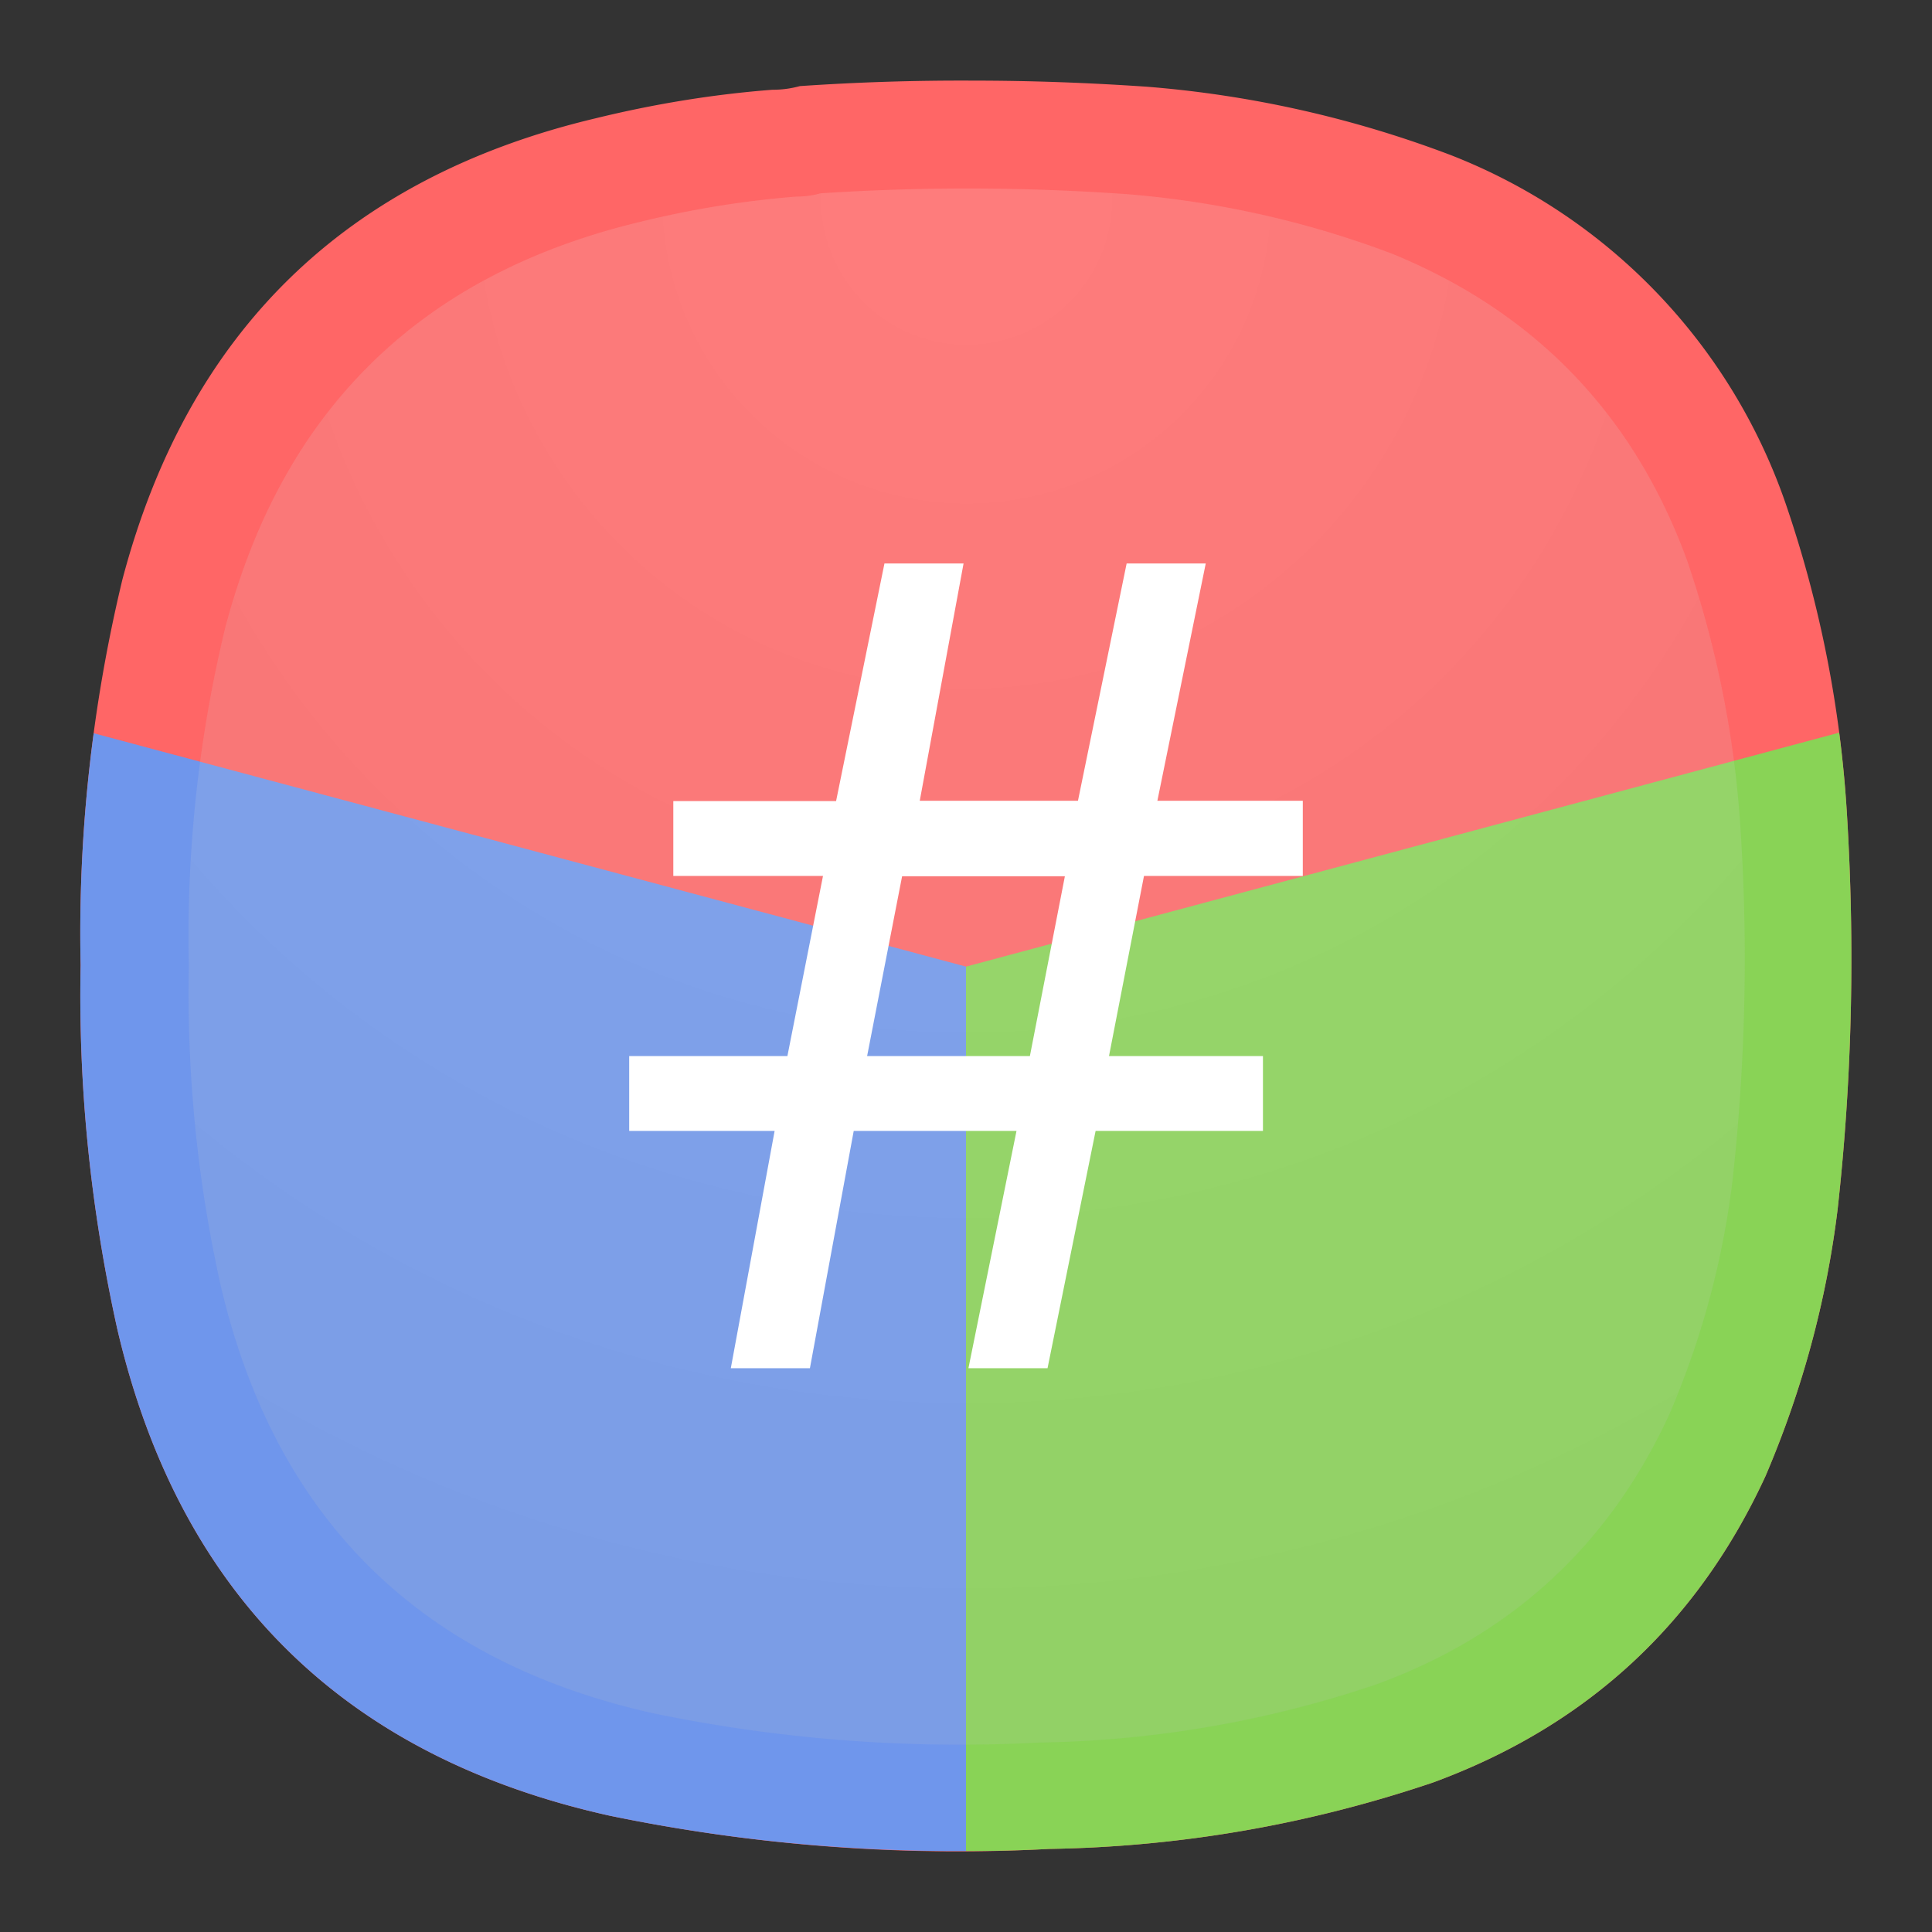 <svg xmlns="http://www.w3.org/2000/svg" xmlns:xlink="http://www.w3.org/1999/xlink" width="24" height="24" viewBox="0 0 6.35 6.35"><rect x="0" y="0" width="6.35" height="6.35" fill="#333333" stroke="none"/><defs><radialGradient id="a" cx="0" cy="0" r="1" fx="0" fy="0" gradientTransform="matrix(0 16.5 -16.5 0 9 .75)" gradientUnits="userSpaceOnUse" spreadMethod="pad"><stop offset="0" style="stop-opacity:1;stop-color:#fafafa"/><stop offset="1" style="stop-opacity:1;stop-color:silver"/></radialGradient><radialGradient xlink:href="#a" id="b" cx="0" cy="0" r="1" fx="0" fy="0" gradientTransform="matrix(0 16.5 -16.5 0 9 .75)" gradientUnits="userSpaceOnUse" spreadMethod="pad"/></defs><path d="M-7.384.265c-.19-.001-.38.005-.57.018a.335.335 0 0 1-.09.012c-.196.015-.39.047-.582.094-.821.195-1.34.701-1.555 1.517-.1.416-.146.84-.137 1.266-.008.403.033.8.12 1.194.203.873.745 1.408 1.62 1.602.476.098.957.135 1.442.109.433-.007.853-.08 1.262-.218.504-.185.869-.52 1.094-1.008.12-.281.2-.574.237-.878.048-.434.057-.868.03-1.304a3.852 3.852 0 0 0-.2-1.011A1.892 1.892 0 0 0-5.814.51a3.62 3.62 0 0 0-1-.225c-.19-.013-.38-.02-.57-.02Z" style="fill:#f66;fill-opacity:1;stroke-width:1;paint-order:stroke markers fill" transform="translate(10.583)"/><path d="m-4.538 2.408-2.87.769v2.907c.09 0 .181-.002.272-.007.433-.007.853-.08 1.262-.218.504-.185.869-.52 1.094-1.008.12-.281.2-.574.237-.878.048-.434.057-.868.03-1.304a3.823 3.823 0 0 0-.025-.26z" style="fill:#89d356;fill-opacity:1;stroke-width:.265;paint-order:stroke fill markers" transform="translate(10.583)"/><path d="M-10.275 2.41a4.923 4.923 0 0 0-.043.762c-.008.403.033.8.12 1.194.203.873.745 1.408 1.62 1.602.387.08.777.118 1.17.116V3.177Z" style="fill:#6f96ec;fill-opacity:1;stroke-width:1;paint-order:stroke fill markers" transform="translate(10.583)"/><g style="opacity:.15;stroke-width:1.139"><g style="stroke-width:1.139"><path d="M7.195.836c.09 0 .176-.012.258-.035a23.86 23.86 0 0 1 3.231.008 10.26 10.26 0 0 1 2.836.636c1.519.625 2.558 1.711 3.121 3.254.316.93.507 1.887.566 2.867a21.227 21.227 0 0 1-.086 3.696 8.976 8.976 0 0 1-.672 2.488c-.637 1.383-1.672 2.336-3.101 2.859a11.693 11.693 0 0 1-3.575.618 15.998 15.998 0 0 1-4.089-.309c-2.481-.551-4.016-2.066-4.594-4.543a14.244 14.244 0 0 1-.336-3.383c-.027-1.211.101-2.41.387-3.59.609-2.312 2.078-3.746 4.406-4.3A10.27 10.27 0 0 1 7.195.836Z" style="fill:url(#b);fill-rule:evenodd;stroke:none;stroke-width:1.139" transform="translate(.387 .387) scale(.31)"/></g></g><path fill="#fff" d="m3.76 2.879-.115.592h.506v.246h-.55l-.158.78h-.26l.158-.78h-.535l-.144.78h-.26l.144-.78h-.478v-.246h.52l.117-.592h-.492v-.246h.535l.159-.781h.26l-.144.78h.52l.16-.78h.26l-.159.78h.478v.247Zm-.91.592h.535L3.5 2.88h-.535Z" aria-label="#" style="stroke-width:1"/></svg>